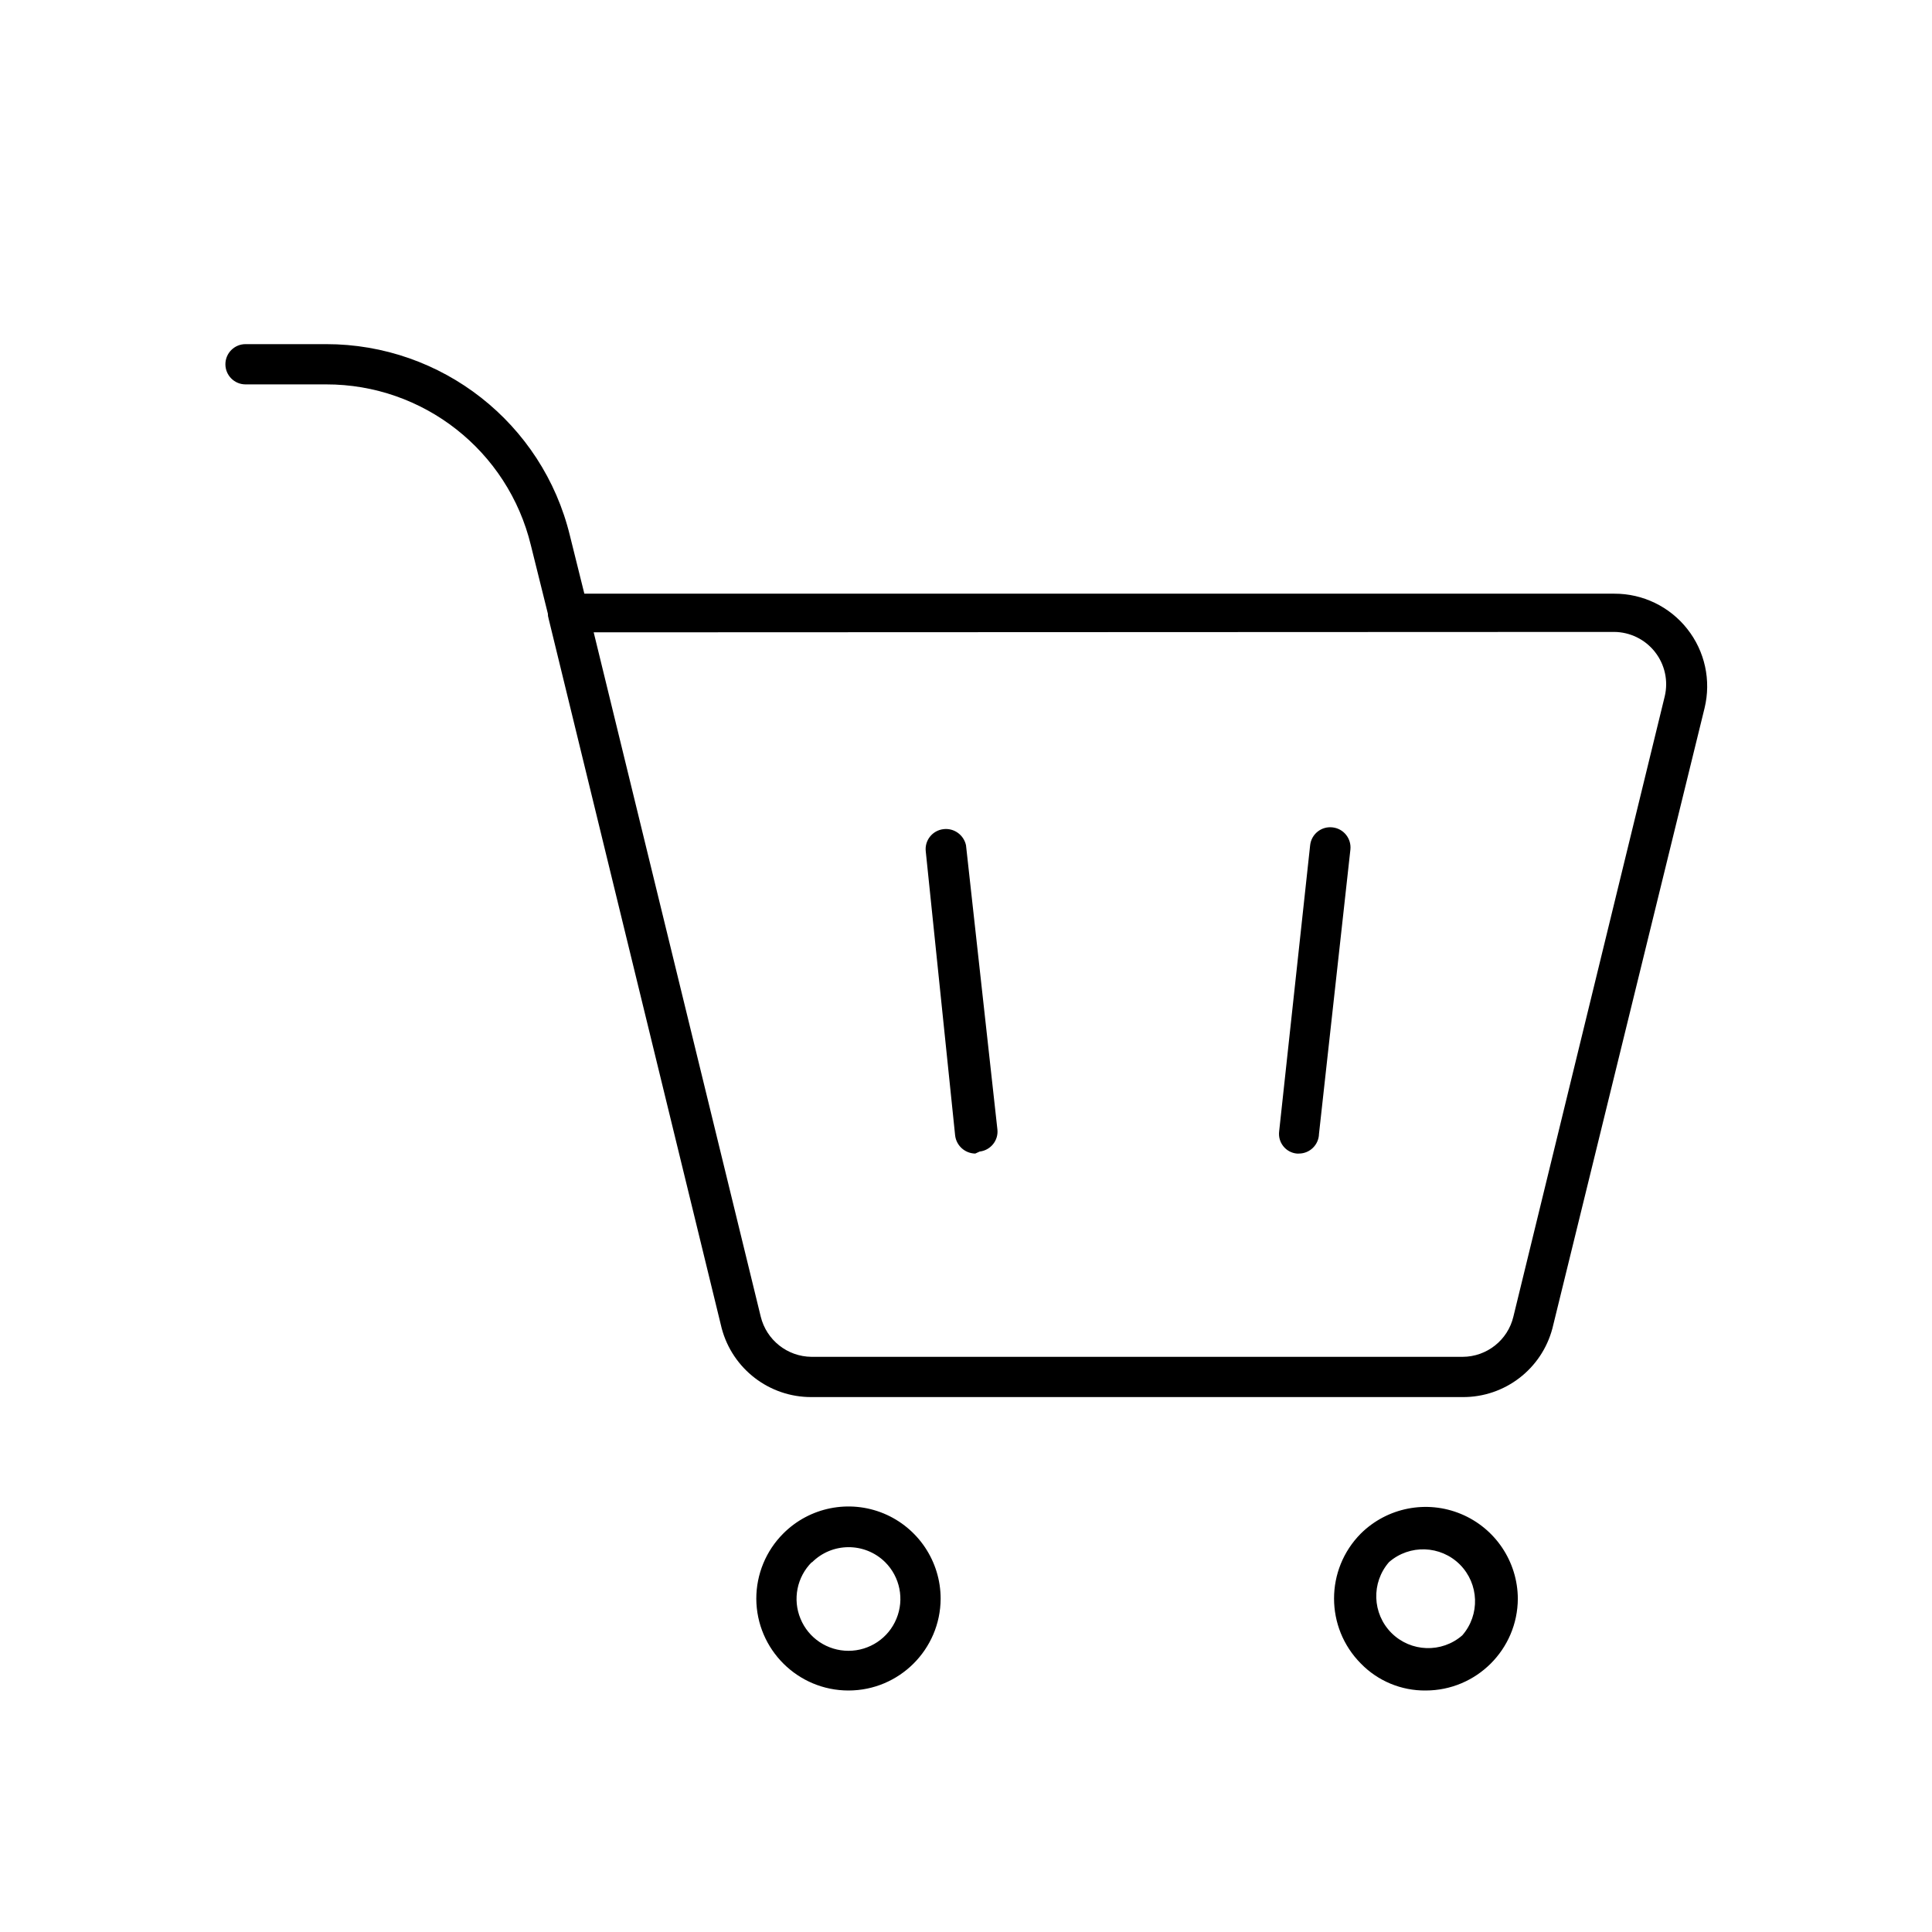 <svg xmlns="http://www.w3.org/2000/svg" width="24" height="24" viewBox="0 0 24 24">
  <g fill="none" fill-rule="evenodd">
    <rect width="24" height="24"/>
    <path fill="#000" fill-rule="nonzero" d="M10.54 21C9.91 21 9.398 20.49 9.395 19.86 9.395 19.556 9.515 19.265 9.73 19.05L9.73 19.05C10.057 18.722 10.55 18.624 10.978 18.801 11.406 18.979 11.685 19.397 11.685 19.86 11.682 20.49 11.17 21 10.54 21zM10.085 19.405C9.9 19.589 9.844 19.867 9.944 20.108 10.043 20.35 10.279 20.507 10.54 20.507 10.801 20.507 11.037 20.35 11.136 20.108 11.236 19.867 11.18 19.589 10.995 19.405 10.742 19.156 10.335 19.158 10.085 19.41L10.085 19.405zM17.71 21C17.407 21.003 17.116 20.882 16.905 20.665 16.461 20.218 16.461 19.497 16.905 19.05 17.233 18.726 17.723 18.63 18.149 18.807 18.575 18.984 18.853 19.399 18.855 19.86 18.852 20.49 18.34 21 17.71 21zM17.255 19.405C17.032 19.661 17.046 20.045 17.285 20.285 17.525 20.524 17.909 20.538 18.165 20.315 18.388 20.059 18.374 19.675 18.135 19.435 17.895 19.196 17.511 19.182 17.255 19.405zM18.17 17.355L10.08 17.355C9.557 17.357 9.099 17.005 8.965 16.5L6.815 7.685C6.794 7.61 6.811 7.53 6.86 7.47 6.907 7.41 6.979 7.375 7.055 7.375L20.055 7.375C20.408 7.374 20.742 7.536 20.96 7.813 21.179 8.09 21.258 8.452 21.175 8.795L19.285 16.5C19.152 17.006 18.693 17.358 18.17 17.355L18.17 17.355zM7.375 7.855L9.45 16.355C9.521 16.646 9.78 16.852 10.08 16.855L18.17 16.855C18.47 16.854 18.731 16.647 18.8 16.355L20.68 8.65C20.726 8.457 20.681 8.254 20.558 8.098 20.435 7.942 20.248 7.851 20.05 7.85L7.375 7.855z"/>
    <path fill="#000" fill-rule="nonzero" d="M7.055 7.85C6.94 7.851 6.841 7.772 6.815 7.66L6.595 6.775C6.311 5.6 5.259 4.773 4.05 4.775L3.05 4.775C2.912 4.775 2.8 4.663 2.8 4.525 2.8 4.387 2.912 4.275 3.05 4.275L4.05 4.275C5.488 4.274 6.741 5.257 7.08 6.655L7.3 7.54C7.332 7.675 7.249 7.811 7.115 7.845L7.055 7.85zM16.135 14.33L16.11 14.33C16.044 14.324 15.983 14.291 15.942 14.239 15.9 14.187 15.882 14.121 15.89 14.055L16.275 10.5C16.29 10.362 16.414 10.262 16.553 10.278 16.691 10.293 16.79 10.417 16.775 10.555L16.385 14.085C16.382 14.221 16.271 14.33 16.135 14.33zM12.115 14.33C11.987 14.328 11.88 14.232 11.865 14.105L11.5 10.575C11.485 10.438 11.584 10.316 11.72 10.3 11.851 10.284 11.972 10.371 12 10.5L12.39 14.03C12.405 14.167 12.306 14.289 12.17 14.305L12.115 14.33z"/>
  </g>
</svg>
